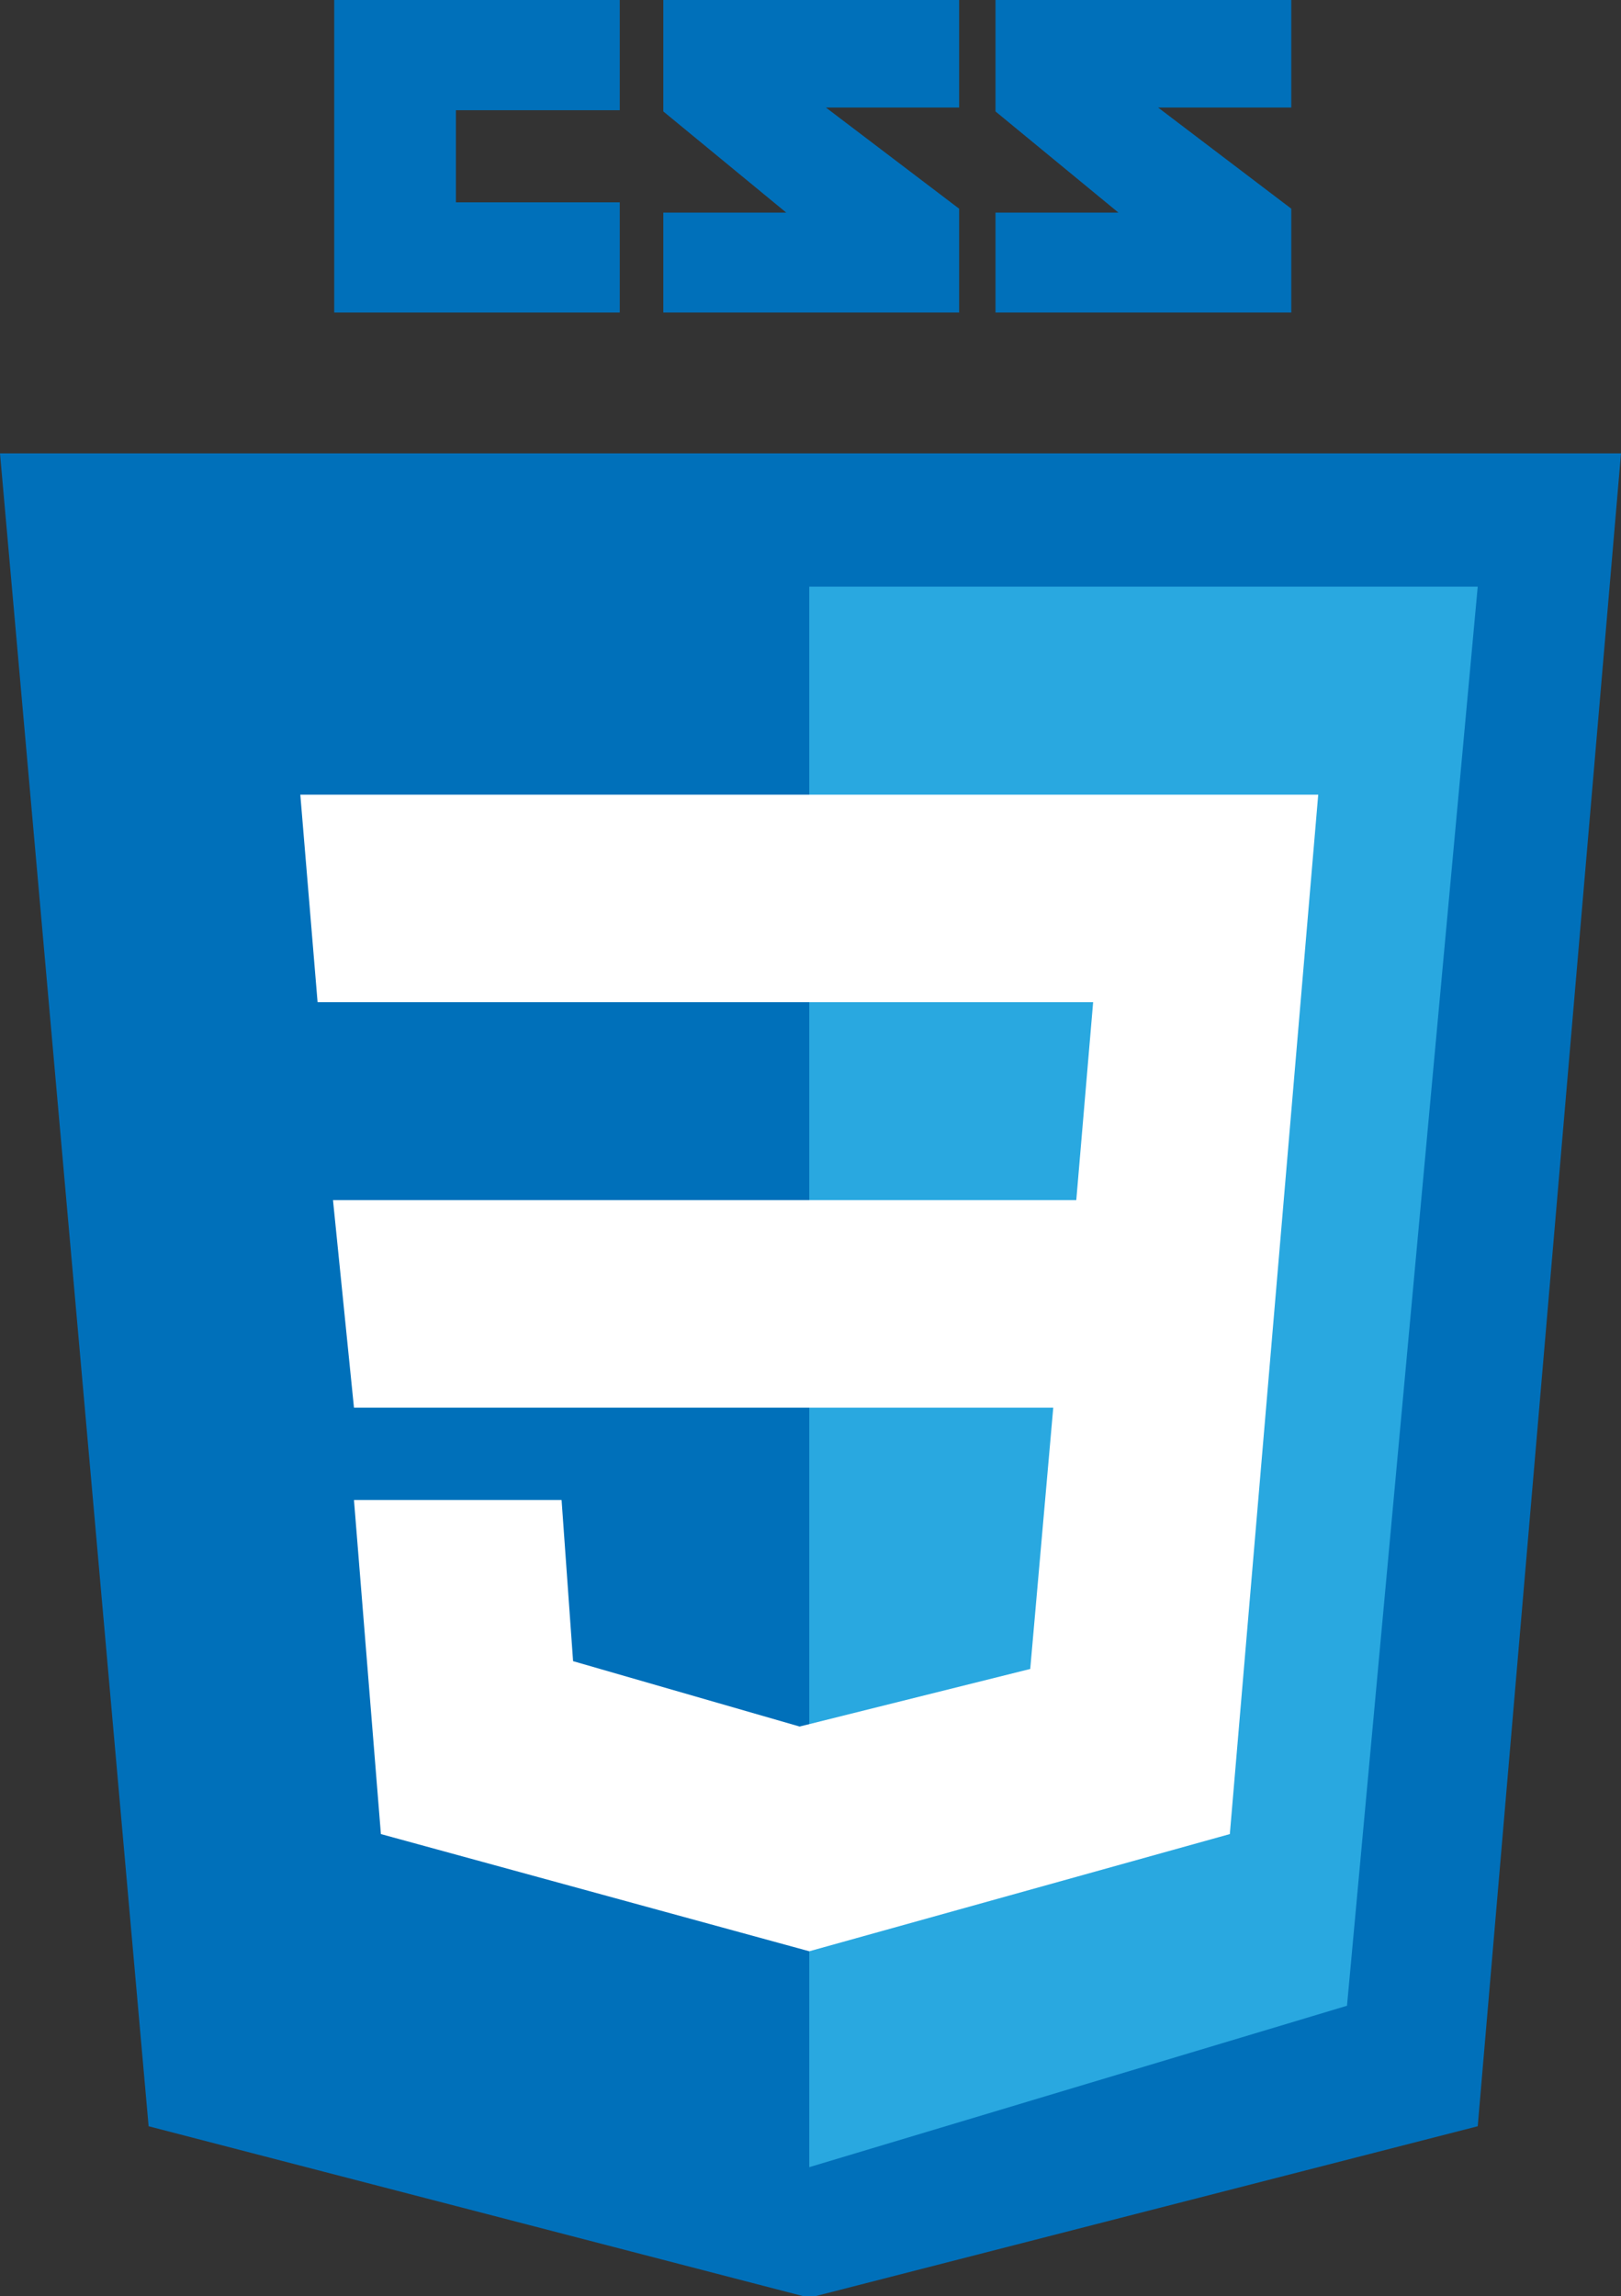 <?xml version="1.0" encoding="UTF-8"?><svg id="css" xmlns="http://www.w3.org/2000/svg" viewBox="0 0 78.86 111.68"><rect x="0" y="0" width="78.86" height="111.68" fill="#333333" stroke="none"/><defs><style>.cls-1{fill:#0070ba;}.cls-2{fill:#fff;}.cls-3{fill:#29a8e0;}</style></defs><polygon class="cls-1" points="7.23 103.41 39.37 111.75 71.89 103.41 78.86 22.05 0 22.05 7.23 103.41"/><polygon class="cls-3" points="39.37 28.53 71.89 28.53 65.53 97.55 39.37 105.4 39.37 28.53"/><polygon class="cls-2" points="14.61 38.65 15.45 48.74 53.18 48.74 52.36 58.37 16.2 58.37 17.22 68.46 51.24 68.46 50.12 81.17 38.9 83.97 27.88 80.79 27.32 72.95 17.22 72.95 18.53 89.2 39.37 94.9 59.83 89.2 64.13 38.65 14.61 38.65"/><polygon class="cls-1" points="30.15 5.36 30.15 0 16.26 0 16.26 1.37 16.26 5.36 16.26 9.84 16.26 12.77 16.26 15.2 30.15 15.2 30.15 9.84 22.18 9.84 22.18 5.36 30.15 5.36"/><polygon class="cls-1" points="32.27 0 32.27 5.42 38.25 10.34 32.27 10.34 32.27 15.2 46.66 15.2 46.66 10.15 40.18 5.23 46.66 5.23 46.66 0 32.27 0"/><polygon class="cls-1" points="48.43 0 48.43 5.42 54.41 10.34 48.43 10.34 48.43 15.2 62.82 15.2 62.82 10.15 56.34 5.23 62.82 5.23 62.82 0 48.43 0"/></svg>
